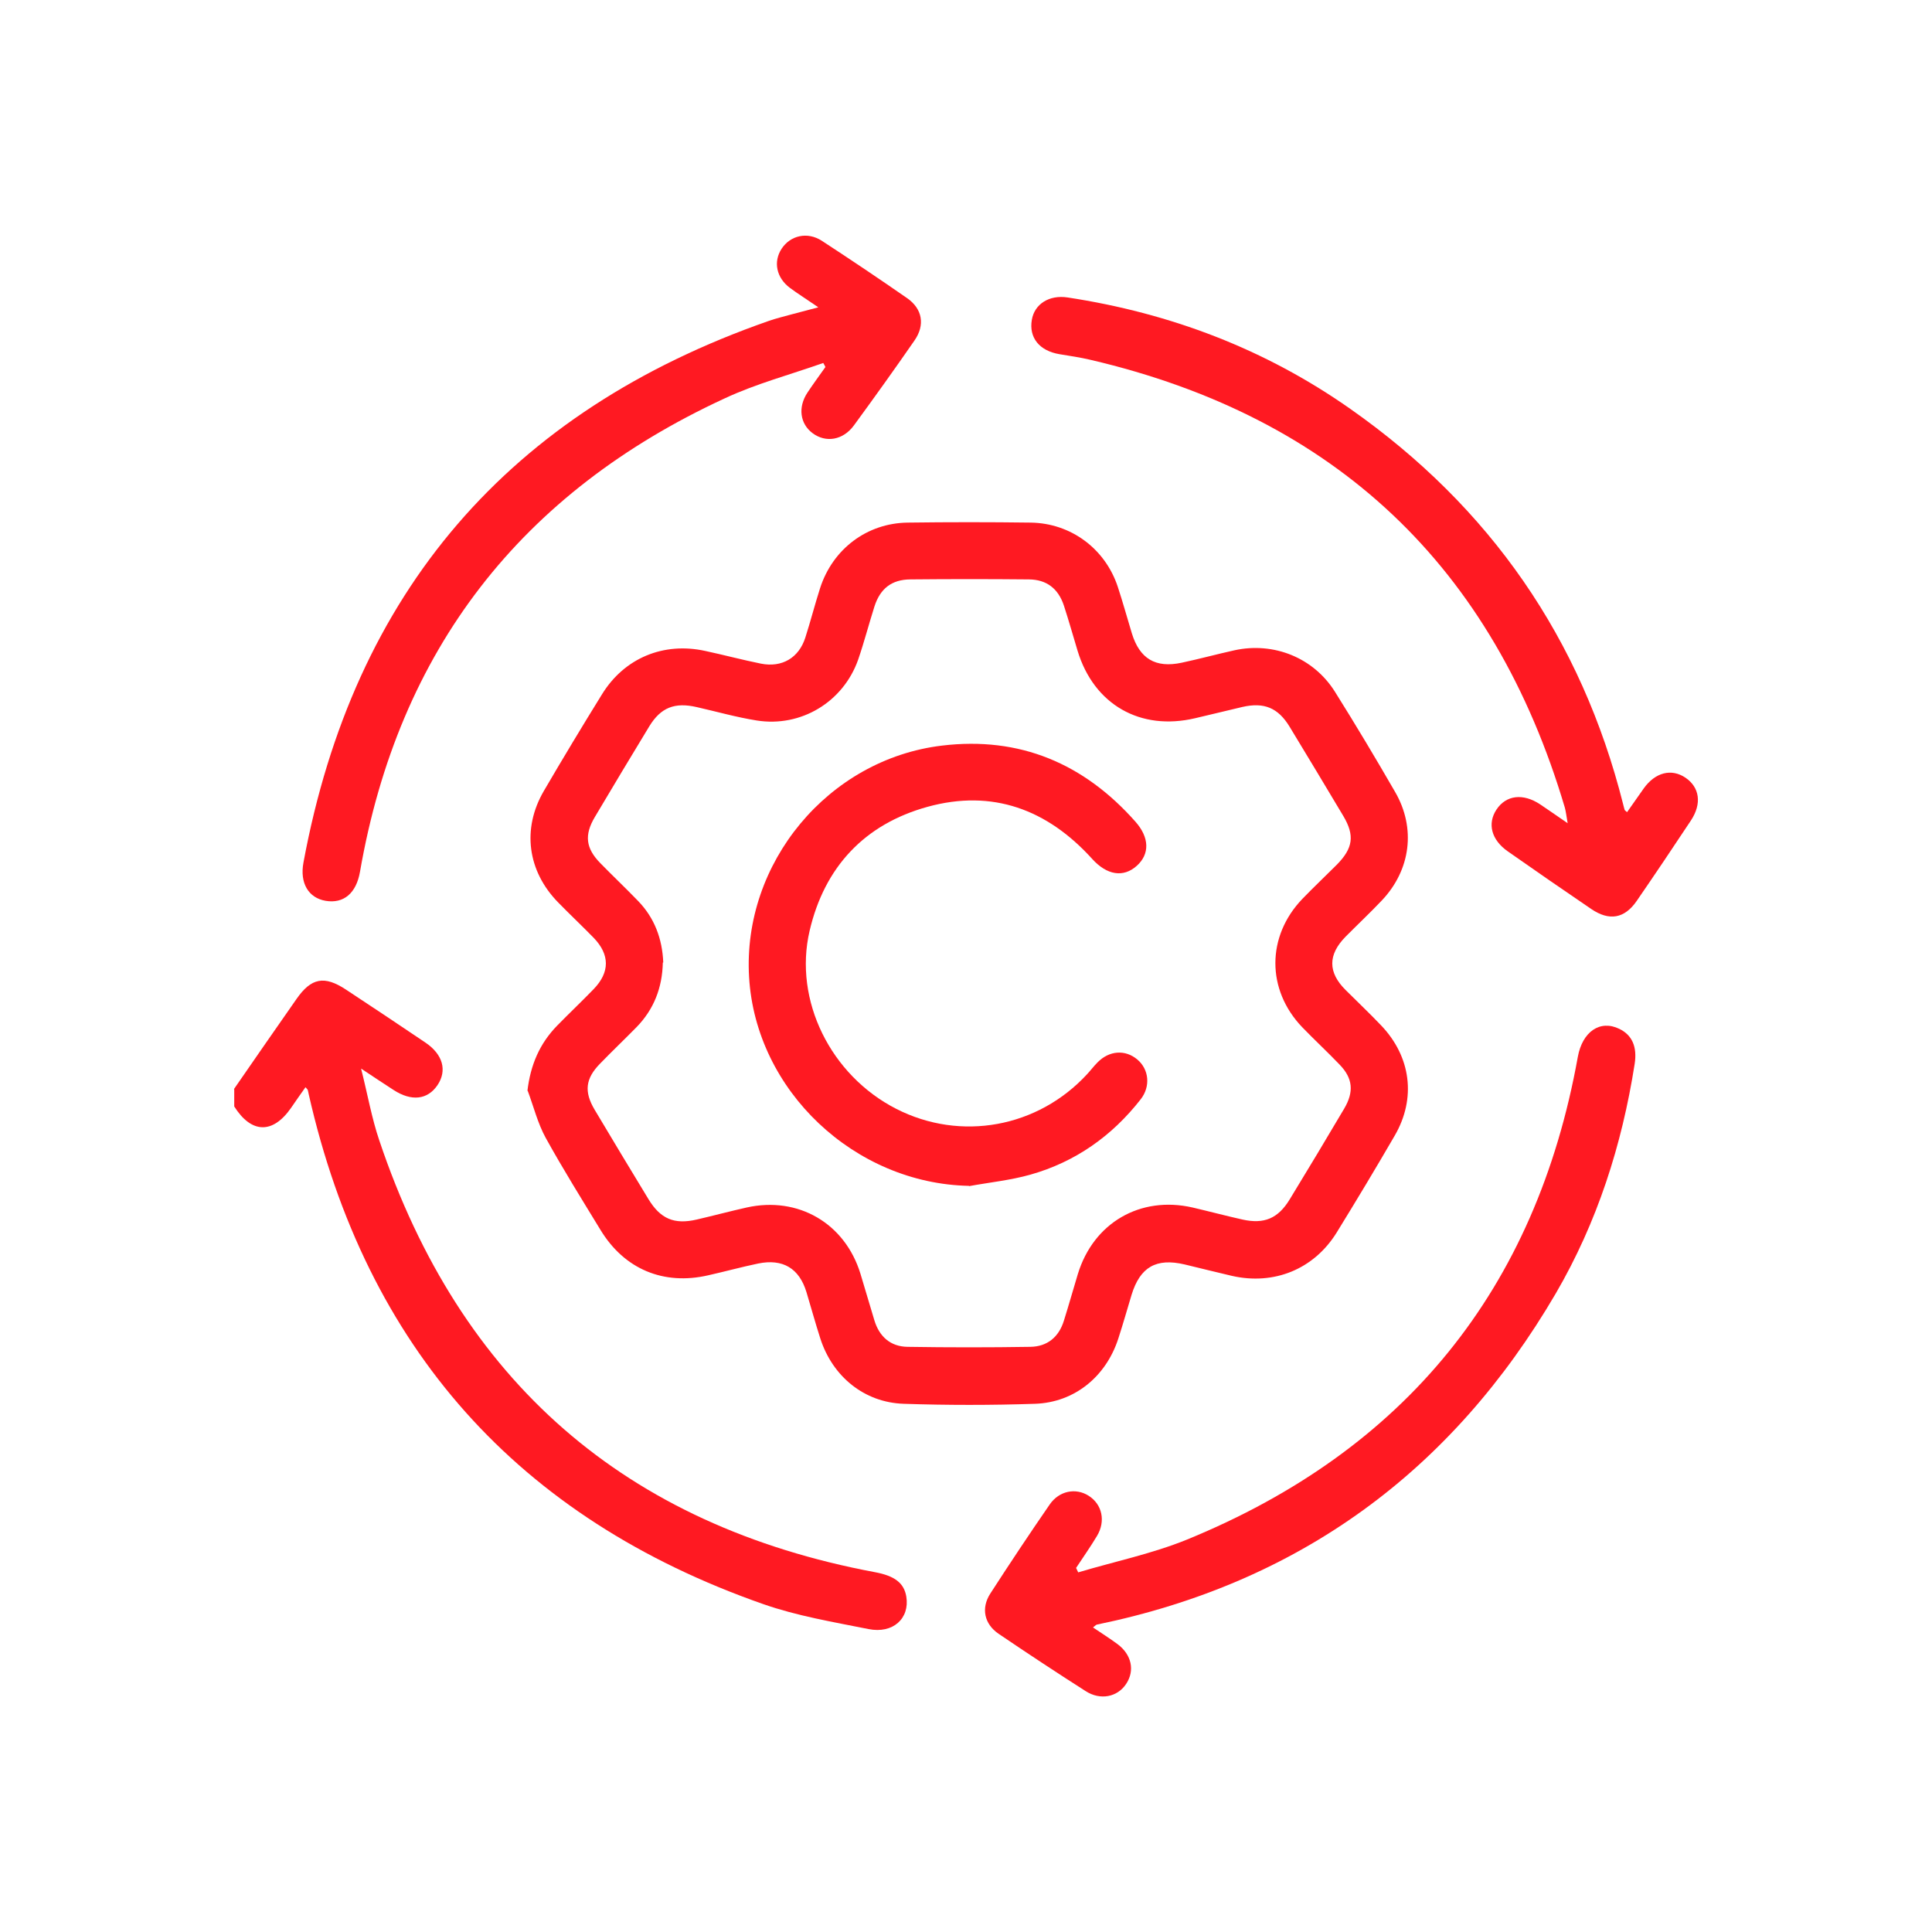 <svg width="50" height="50" viewBox="0 0 50 50" fill="none" xmlns="http://www.w3.org/2000/svg">
<path d="M6.055 28.185C6.594 27.406 7.131 26.628 7.674 25.853C8.055 25.306 8.394 25.241 8.954 25.611C9.643 26.064 10.331 26.524 11.013 26.984C11.463 27.289 11.577 27.707 11.321 28.085C11.065 28.462 10.65 28.51 10.186 28.209C9.94 28.05 9.695 27.887 9.345 27.655C9.518 28.344 9.622 28.943 9.816 29.514C11.909 35.745 16.182 39.478 22.649 40.689C23.147 40.783 23.396 40.963 23.455 41.319C23.548 41.883 23.112 42.288 22.476 42.16C21.559 41.976 20.628 41.821 19.749 41.513C13.4 39.288 9.477 34.883 7.989 28.316C7.982 28.282 7.975 28.244 7.965 28.209C7.965 28.199 7.951 28.192 7.906 28.137C7.774 28.323 7.653 28.496 7.532 28.673C7.058 29.354 6.505 29.337 6.062 28.635C6.062 28.486 6.062 28.337 6.062 28.192L6.055 28.185Z" fill="#FF1922"/>
<path d="M13.649 28.237C13.729 27.552 13.971 27.002 14.421 26.541C14.732 26.223 15.054 25.919 15.362 25.6C15.788 25.161 15.784 24.704 15.362 24.268C15.061 23.96 14.746 23.663 14.445 23.355C13.649 22.542 13.504 21.448 14.075 20.469C14.566 19.628 15.068 18.795 15.58 17.968C16.158 17.03 17.172 16.608 18.255 16.847C18.736 16.95 19.213 17.078 19.694 17.175C20.241 17.283 20.677 17.023 20.843 16.497C20.978 16.075 21.088 15.646 21.223 15.224C21.549 14.21 22.434 13.539 23.49 13.525C24.548 13.511 25.61 13.511 26.673 13.525C27.714 13.539 28.603 14.2 28.929 15.189C29.06 15.587 29.171 15.992 29.292 16.39C29.493 17.047 29.904 17.296 30.582 17.151C31.039 17.054 31.492 16.93 31.949 16.829C32.966 16.608 33.994 17.02 34.548 17.902C35.084 18.756 35.603 19.625 36.108 20.5C36.648 21.434 36.509 22.511 35.766 23.299C35.461 23.621 35.136 23.926 34.824 24.241C34.364 24.708 34.364 25.164 34.824 25.621C35.129 25.926 35.444 26.223 35.741 26.535C36.516 27.344 36.658 28.424 36.094 29.392C35.606 30.233 35.105 31.067 34.593 31.898C34.004 32.849 32.97 33.268 31.88 33.019C31.472 32.925 31.067 32.821 30.659 32.724C29.922 32.551 29.506 32.79 29.285 33.51C29.171 33.887 29.064 34.267 28.942 34.641C28.624 35.624 27.811 36.295 26.787 36.33C25.655 36.368 24.517 36.368 23.386 36.33C22.362 36.295 21.545 35.62 21.23 34.641C21.102 34.243 20.991 33.839 20.87 33.437C20.683 32.825 20.261 32.569 19.621 32.7C19.189 32.79 18.76 32.908 18.327 33.005C17.172 33.271 16.158 32.846 15.542 31.832C15.061 31.043 14.57 30.257 14.123 29.448C13.916 29.071 13.809 28.635 13.656 28.226L13.649 28.237ZM17.154 24.912C17.14 25.562 16.922 26.123 16.473 26.583C16.161 26.901 15.84 27.206 15.532 27.524C15.151 27.912 15.11 28.251 15.39 28.721C15.85 29.493 16.314 30.264 16.781 31.032C17.092 31.544 17.448 31.697 18.03 31.562C18.462 31.462 18.891 31.347 19.324 31.25C20.659 30.953 21.867 31.659 22.268 32.963C22.389 33.364 22.507 33.766 22.628 34.167C22.756 34.593 23.047 34.849 23.486 34.856C24.545 34.873 25.607 34.873 26.666 34.856C27.105 34.849 27.403 34.603 27.534 34.178C27.659 33.78 27.773 33.375 27.894 32.974C28.299 31.645 29.51 30.942 30.863 31.25C31.295 31.351 31.724 31.465 32.157 31.562C32.717 31.686 33.077 31.534 33.378 31.039C33.852 30.261 34.323 29.479 34.786 28.694C35.046 28.254 35.011 27.905 34.669 27.552C34.354 27.223 34.018 26.912 33.7 26.583C32.773 25.614 32.776 24.23 33.707 23.261C33.998 22.96 34.302 22.673 34.599 22.376C35.018 21.95 35.063 21.621 34.766 21.12C34.305 20.348 33.842 19.576 33.375 18.808C33.077 18.317 32.714 18.168 32.153 18.296C31.745 18.39 31.34 18.494 30.932 18.587C29.51 18.923 28.309 18.234 27.887 16.84C27.77 16.452 27.659 16.058 27.534 15.674C27.389 15.234 27.088 14.999 26.628 14.995C25.604 14.985 24.579 14.985 23.559 14.995C23.078 14.999 22.78 15.231 22.631 15.694C22.486 16.151 22.365 16.618 22.209 17.072C21.822 18.168 20.729 18.829 19.583 18.646C19.061 18.563 18.549 18.417 18.033 18.3C17.462 18.168 17.102 18.31 16.805 18.795C16.331 19.573 15.864 20.355 15.397 21.14C15.116 21.611 15.158 21.953 15.539 22.341C15.857 22.666 16.189 22.981 16.507 23.31C16.94 23.753 17.14 24.299 17.165 24.908L17.154 24.912Z" fill="#FF1922"/>
<path d="M28.282 42.115C28.513 42.27 28.721 42.402 28.918 42.547C29.288 42.821 29.375 43.236 29.143 43.582C28.918 43.921 28.475 44.011 28.095 43.765C27.337 43.281 26.586 42.786 25.842 42.281C25.472 42.028 25.386 41.62 25.628 41.243C26.129 40.468 26.642 39.696 27.167 38.935C27.413 38.579 27.842 38.499 28.174 38.71C28.524 38.932 28.621 39.367 28.389 39.752C28.219 40.035 28.029 40.305 27.849 40.578C27.866 40.617 27.887 40.655 27.904 40.693C28.842 40.412 29.814 40.212 30.717 39.845C36.364 37.534 39.751 33.368 40.834 27.351C40.952 26.701 41.409 26.382 41.91 26.628C42.239 26.787 42.374 27.092 42.305 27.534C41.976 29.635 41.336 31.634 40.263 33.475C37.572 38.077 33.627 40.966 28.385 42.045C28.365 42.049 28.347 42.073 28.282 42.122V42.115Z" fill="#FF1922"/>
<path d="M40.571 21.306C40.537 21.109 40.526 21.006 40.499 20.905C38.648 14.663 34.561 10.792 28.216 9.311C27.953 9.249 27.683 9.21 27.417 9.166C26.901 9.079 26.624 8.74 26.704 8.276C26.773 7.868 27.154 7.626 27.628 7.698C30.288 8.103 32.745 9.034 34.949 10.584C38.561 13.12 40.928 16.528 42.007 20.815C42.018 20.864 42.032 20.912 42.045 20.957C42.045 20.968 42.059 20.974 42.108 21.019C42.253 20.812 42.398 20.608 42.54 20.404C42.838 19.988 43.256 19.881 43.62 20.127C43.986 20.376 44.049 20.798 43.761 21.234C43.298 21.933 42.831 22.628 42.357 23.317C42.042 23.773 41.648 23.843 41.18 23.524C40.457 23.033 39.737 22.535 39.021 22.033C38.596 21.736 38.489 21.317 38.727 20.954C38.976 20.576 39.416 20.521 39.862 20.819C40.073 20.96 40.281 21.106 40.568 21.303L40.571 21.306Z" fill="#FF1922"/>
<path d="M21.171 7.948C20.884 7.75 20.656 7.608 20.441 7.449C20.092 7.186 20.009 6.775 20.227 6.439C20.452 6.093 20.895 5.989 21.268 6.231C22.012 6.716 22.749 7.211 23.476 7.716C23.873 7.993 23.946 8.411 23.666 8.813C23.154 9.553 22.631 10.283 22.099 11.01C21.818 11.394 21.372 11.466 21.029 11.21C20.704 10.968 20.645 10.539 20.898 10.159C21.047 9.934 21.206 9.719 21.362 9.498C21.344 9.463 21.327 9.428 21.306 9.394C20.452 9.695 19.569 9.93 18.753 10.311C13.483 12.746 10.314 16.819 9.317 22.559C9.221 23.113 8.899 23.393 8.425 23.313C7.985 23.237 7.753 22.857 7.854 22.32C9.151 15.317 13.172 10.653 19.891 8.307C20.088 8.238 20.292 8.19 20.493 8.134C20.694 8.079 20.898 8.027 21.175 7.954L21.171 7.948Z" fill="#FF1922"/>
<path d="M25.078 30.69C22.116 30.631 19.559 28.227 19.386 25.285C19.213 22.334 21.434 19.649 24.379 19.296C26.392 19.054 28.053 19.76 29.385 21.265C29.752 21.68 29.755 22.106 29.42 22.407C29.074 22.718 28.648 22.652 28.264 22.227C27.105 20.947 25.683 20.417 24.002 20.881C22.372 21.331 21.337 22.441 20.953 24.088C20.531 25.895 21.503 27.832 23.195 28.697C24.863 29.548 26.856 29.185 28.133 27.801C28.226 27.701 28.306 27.593 28.403 27.496C28.707 27.185 29.122 27.157 29.434 27.42C29.735 27.673 29.783 28.116 29.52 28.451C28.776 29.403 27.828 30.071 26.669 30.399C26.154 30.545 25.61 30.6 25.078 30.697V30.69Z" fill="#FF1922"/>
</svg>
